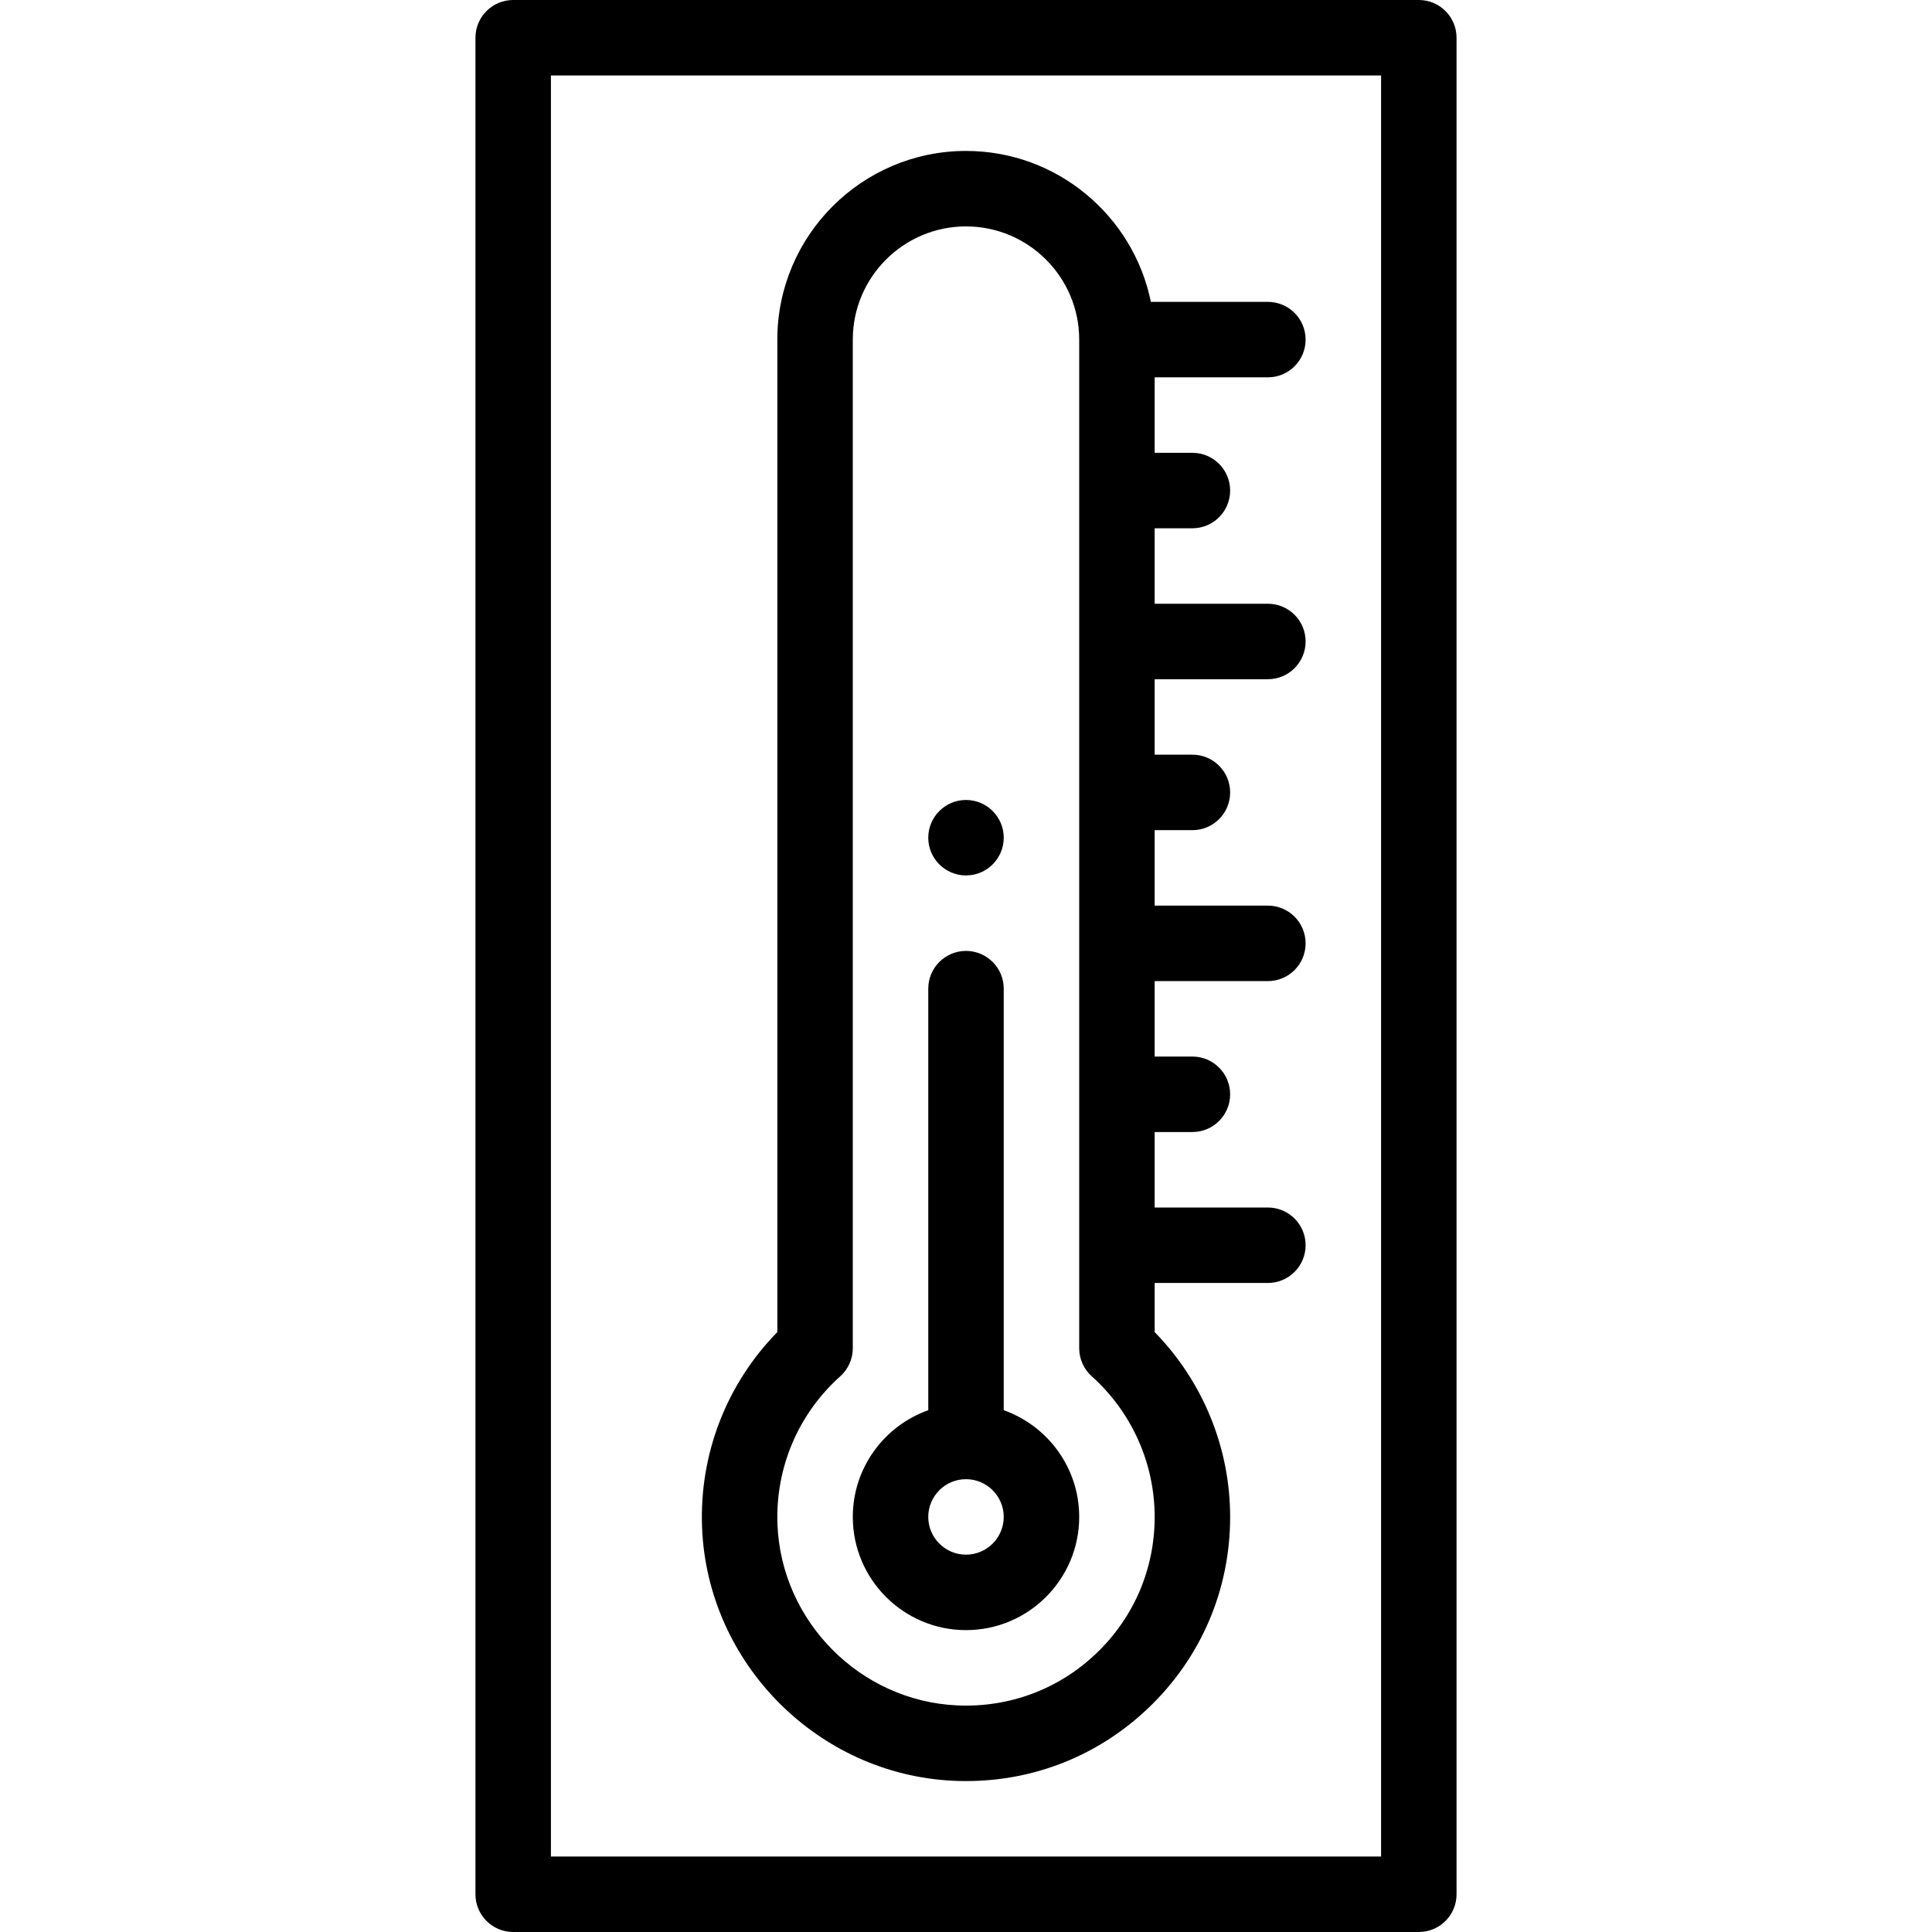 <svg height="512pt" viewBox="-126 0 512 512" width="512pt" xmlns="http://www.w3.org/2000/svg"><path d="m250 0h-240c-5.523 0-10 4.477-10 10v492c0 5.523 4.477 10 10 10h240c5.523 0 10-4.477 10-10v-492c0-5.523-4.477-10-10-10zm-10 492h-220v-472h220zm0 0"/><path d="m126.711 471.926c1.113.051 2.227.074 3.336.074 18.098 0 35.141-6.809 48.297-19.371 13.965-13.344 21.656-31.32 21.656-50.629 0-18.336-7.238-35.938-20-48.977v-13.023h30c5.523 0 10-4.477 10-10s-4.477-10-10-10h-30v-20h10c5.523 0 10-4.477 10-10s-4.477-10-10-10h-10v-20h30c5.523 0 10-4.477 10-10s-4.477-10-10-10h-30v-20h10c5.523 0 10-4.477 10-10s-4.477-10-10-10h-10v-20h30c5.523 0 10-4.477 10-10s-4.477-10-10-10h-30v-20h10c5.523 0 10-4.477 10-10s-4.477-10-10-10h-10v-20h30c5.523 0 10-4.477 10-10s-4.477-10-10-10h-31.008c-4.645-22.797-24.848-40-48.992-40-27.57 0-50 22.43-50 50v263.02c-13.477 13.746-20.703 32.367-19.945 51.773 1.406 35.992 30.684 65.48 66.656 67.133zm-30.039-107.188c2.117-1.895 3.328-4.605 3.328-7.449v-267.289c0-16.543 13.457-30 30-30s30 13.457 30 30v267.289c0 2.844 1.211 5.555 3.328 7.449 10.598 9.488 16.672 23.066 16.672 37.262 0 13.789-5.496 26.637-15.473 36.164-9.969 9.52-23.062 14.414-36.898 13.781-25.684-1.18-46.586-22.234-47.59-47.934-.586-14.973 5.477-29.285 16.633-39.273zm0 0"/><path d="m130 432c16.543 0 30-13.457 30-30 0-13.035-8.359-24.152-20-28.281v-111.719c0-5.512-4.488-10-10-10s-10 4.488-10 10v111.719c-11.641 4.129-20 15.246-20 28.281 0 16.543 13.457 30 30 30zm0-40c5.516 0 10 4.484 10 10s-4.484 10-10 10-10-4.484-10-10 4.484-10 10-10zm0 0"/><path d="m130 232c5.512 0 10-4.488 10-10s-4.488-10-10-10-10 4.488-10 10 4.488 10 10 10zm0 0"/></svg>